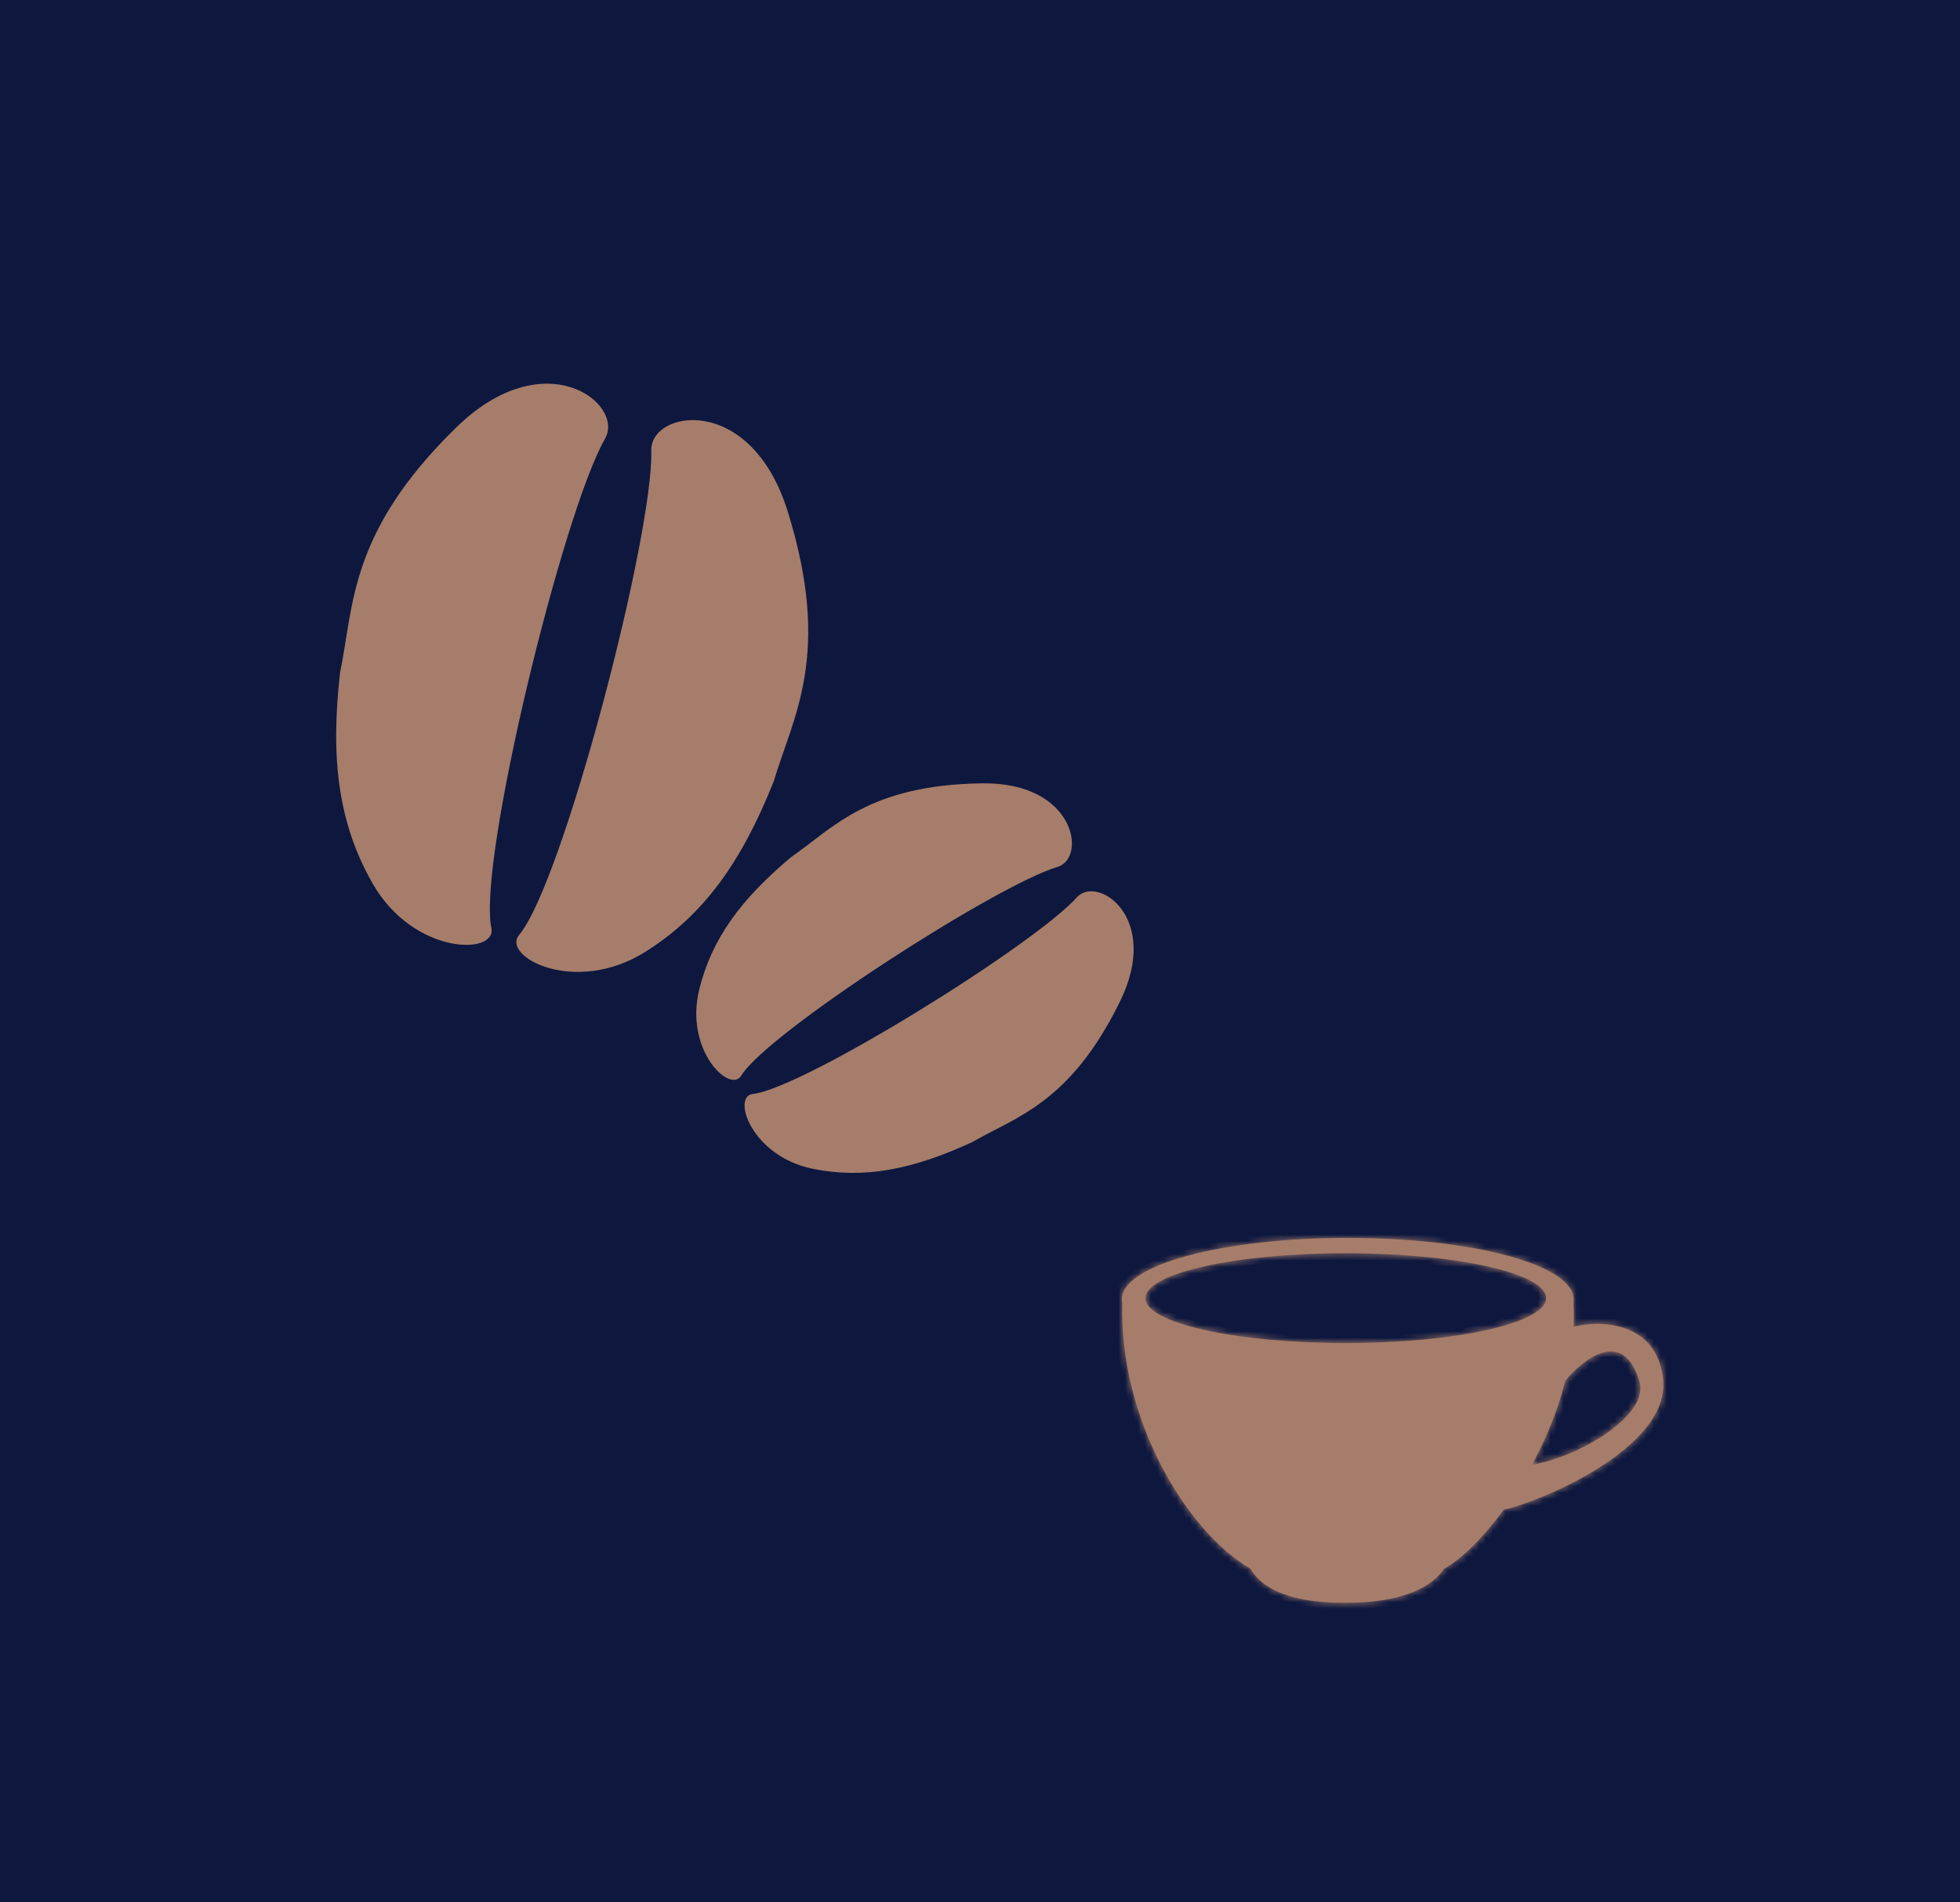 <svg
  width="304"
  height="295"
  viewBox="0 0 304 295"
  fill="none"
  xmlns="http://www.w3.org/2000/svg"
>
  <rect width="304" height="295" fill="#0E183F" />
  <path
    d="M122.171 79.313C116.429 60.89 100.846 63.602 101.016 69.88C101.371 83.002 87.28 136.996 80.521 145.004C77.7 148.346 89.135 154.469 100.022 147.67C109.132 141.982 115.006 133.724 120.003 121.195C123.012 111.095 129.098 101.536 122.171 79.313Z"
    fill="#A67D6A"
  />
  <path
    d="M70.734 66.326C84.532 52.837 96.961 62.621 93.832 68.066C87.29 79.447 74.062 133.659 76.21 143.916C77.107 148.196 64.135 148.157 57.78 137.006C52.462 127.674 51.212 117.617 52.761 104.219C54.907 93.9 54.088 82.599 70.734 66.326Z"
    fill="#A67D6A"
  />
  <path
    d="M173.71 155.343C180.14 142.268 170.194 135.653 167.024 139.18C160.399 146.553 124.616 168.806 116.751 169.678C113.469 170.043 116.551 179.34 126.048 181.275C133.994 182.894 141.504 181.424 150.753 177.158C157.651 173.189 165.953 171.117 173.71 155.343Z"
    fill="#A67D6A"
  />
  <path
    d="M152.284 121.495C166.853 121.278 168.576 133.097 164.032 134.453C154.533 137.287 119.11 160.107 114.956 166.842C113.222 169.653 106.137 162.889 108.452 153.478C110.389 145.602 114.931 139.444 122.744 132.909C129.283 128.373 134.708 121.756 152.284 121.495Z"
    fill="#A67D6A"
  />
  <mask id="path-4-inside-1_322_15" fill="white">
    <path
      fill-rule="evenodd"
      clip-rule="evenodd"
      d="M244.074 201.515C244.074 201.65 244.064 201.785 244.044 201.918C244.145 203.619 244.118 205.325 243.981 207.023C244.04 206.514 244.075 206.08 244.075 205.763C248.238 204.743 256.84 204.913 257.937 213.748C259.308 224.793 237.829 233.288 233.259 234.138C233.405 233.929 233.576 233.682 233.765 233.408C230.316 238.289 226.669 241.868 223.966 243.313C220.463 248.58 210.855 248.58 209.038 248.58C208.959 248.58 208.863 248.58 208.752 248.581C206.394 248.598 197.011 248.666 193.956 243.313C183.929 237.47 173.565 219.985 174.07 202.134C174.024 201.929 174 201.723 174 201.515C174 196.166 189.687 192 209.037 192C228.388 192 244.074 196.166 244.074 201.515ZM235.532 230.759C236.371 229.463 237.195 228.122 237.677 227.171C244.887 225.982 255.859 219.538 254.281 214.258C251.717 205.678 245.319 211.036 242.778 214.166C241.248 220.234 238.552 225.969 235.532 230.759ZM208.732 208.311C225.896 208.311 239.809 205.192 239.809 201.344C239.809 197.497 225.896 194.378 208.732 194.378C191.569 194.378 177.656 197.497 177.656 201.344C177.656 205.192 191.569 208.311 208.732 208.311Z"
    />
  </mask>
  <path
    fill-rule="evenodd"
    clip-rule="evenodd"
    d="M244.074 201.515C244.074 201.65 244.064 201.785 244.044 201.918C244.145 203.619 244.118 205.325 243.981 207.023C244.04 206.514 244.075 206.08 244.075 205.763C248.238 204.743 256.84 204.913 257.937 213.748C259.308 224.793 237.829 233.288 233.259 234.138C233.405 233.929 233.576 233.682 233.765 233.408C230.316 238.289 226.669 241.868 223.966 243.313C220.463 248.58 210.855 248.58 209.038 248.58C208.959 248.58 208.863 248.58 208.752 248.581C206.394 248.598 197.011 248.666 193.956 243.313C183.929 237.47 173.565 219.985 174.07 202.134C174.024 201.929 174 201.723 174 201.515C174 196.166 189.687 192 209.037 192C228.388 192 244.074 196.166 244.074 201.515ZM235.532 230.759C236.371 229.463 237.195 228.122 237.677 227.171C244.887 225.982 255.859 219.538 254.281 214.258C251.717 205.678 245.319 211.036 242.778 214.166C241.248 220.234 238.552 225.969 235.532 230.759ZM208.732 208.311C225.896 208.311 239.809 205.192 239.809 201.344C239.809 197.497 225.896 194.378 208.732 194.378C191.569 194.378 177.656 197.497 177.656 201.344C177.656 205.192 191.569 208.311 208.732 208.311Z"
    fill="#A67D6A"
  />
  <path
    d="M244.044 201.918L243.055 201.772L243.04 201.874L243.046 201.978L244.044 201.918ZM243.981 207.023L242.984 206.943L244.974 207.139L243.981 207.023ZM244.075 205.763L243.837 204.791L243.075 204.978V205.763H244.075ZM257.937 213.748L258.93 213.625V213.625L257.937 213.748ZM233.259 234.138L232.44 233.563L231.034 235.568L233.442 235.121L233.259 234.138ZM233.765 233.408L234.589 233.974L232.948 232.831L233.765 233.408ZM223.966 243.313L223.495 242.431L223.273 242.549L223.134 242.759L223.966 243.313ZM208.752 248.581L208.759 249.581H208.759L208.752 248.581ZM193.956 243.313L194.825 242.817L194.692 242.584L194.46 242.449L193.956 243.313ZM174.07 202.134L175.07 202.162L175.073 202.036L175.045 201.912L174.07 202.134ZM237.677 227.171L237.514 226.185L237.014 226.267L236.784 226.72L237.677 227.171ZM235.532 230.759L234.686 230.226L236.372 231.303L235.532 230.759ZM254.281 214.258L253.323 214.545V214.545L254.281 214.258ZM242.778 214.166L242.002 213.536L241.862 213.707L241.808 213.921L242.778 214.166ZM245.034 202.065C245.061 201.883 245.074 201.7 245.074 201.515H243.074C243.074 201.6 243.068 201.686 243.055 201.772L245.034 202.065ZM244.978 207.104C245.119 205.362 245.147 203.61 245.043 201.859L243.046 201.978C243.144 203.628 243.118 205.287 242.984 206.943L244.978 207.104ZM243.075 205.763C243.075 206.022 243.045 206.41 242.988 206.908L244.974 207.139C245.035 206.618 245.075 206.139 245.075 205.763H243.075ZM258.93 213.625C258.635 211.252 257.827 209.4 256.665 207.993C255.506 206.589 254.038 205.679 252.497 205.12C249.447 204.013 246.043 204.251 243.837 204.791L244.312 206.734C246.27 206.255 249.249 206.068 251.815 207C253.082 207.46 254.23 208.186 255.123 209.267C256.013 210.345 256.691 211.827 256.945 213.872L258.93 213.625ZM233.442 235.121C235.876 234.668 242.505 232.275 248.356 228.614C251.29 226.778 254.093 224.584 256.083 222.099C258.075 219.611 259.317 216.746 258.93 213.625L256.945 213.872C257.243 216.273 256.314 218.611 254.522 220.849C252.727 223.09 250.131 225.144 247.295 226.918C241.608 230.478 235.212 232.757 233.076 233.154L233.442 235.121ZM232.941 232.841C232.754 233.114 232.585 233.358 232.44 233.563L234.077 234.712C234.226 234.5 234.399 234.251 234.589 233.974L232.941 232.841ZM224.438 244.195C227.344 242.642 231.1 238.913 234.582 233.985L232.948 232.831C229.533 237.666 225.994 241.095 223.495 242.431L224.438 244.195ZM209.038 249.58C209.957 249.58 212.903 249.581 216.08 248.899C219.213 248.226 222.823 246.837 224.799 243.866L223.134 242.759C221.606 245.055 218.661 246.299 215.66 246.944C212.702 247.578 209.936 247.58 209.038 247.58V249.58ZM208.759 249.581C208.872 249.58 208.963 249.58 209.038 249.58V247.58C208.954 247.58 208.855 247.581 208.744 247.581L208.759 249.581ZM193.088 243.808C194.834 246.869 198.309 248.273 201.405 248.939C204.544 249.614 207.576 249.59 208.759 249.581L208.744 247.581C207.57 247.59 204.731 247.608 201.826 246.983C198.877 246.349 196.133 245.11 194.825 242.817L193.088 243.808ZM173.071 202.106C172.813 211.227 175.33 220.228 179.175 227.685C183.012 235.126 188.224 241.13 193.453 244.177L194.46 242.449C189.661 239.653 184.678 233.993 180.953 226.768C177.235 219.56 174.823 210.892 175.07 202.162L173.071 202.106ZM173 201.515C173 201.799 173.032 202.08 173.095 202.356L175.045 201.912C175.015 201.778 175 201.646 175 201.515H173ZM209.037 191C199.301 191 190.45 192.047 184.002 193.786C180.785 194.654 178.108 195.709 176.212 196.931C174.357 198.127 173 199.651 173 201.515H175C175 200.704 175.604 199.702 177.295 198.612C178.945 197.549 181.399 196.56 184.523 195.717C190.755 194.036 199.422 193 209.037 193V191ZM245.074 201.515C245.074 199.651 243.718 198.127 241.863 196.931C239.966 195.709 237.289 194.654 234.073 193.786C227.624 192.047 218.773 191 209.037 191V193C218.652 193 227.319 194.036 233.552 195.717C236.675 196.56 239.129 197.549 240.779 198.612C242.47 199.702 243.074 200.704 243.074 201.515H245.074ZM236.784 226.72C236.329 227.62 235.53 228.922 234.693 230.216L236.372 231.303C237.212 230.004 238.061 228.625 238.569 227.623L236.784 226.72ZM253.323 214.545C253.6 215.471 253.363 216.55 252.537 217.778C251.711 219.004 250.368 220.26 248.7 221.43C245.361 223.774 240.954 225.617 237.514 226.185L237.839 228.158C241.609 227.536 246.294 225.563 249.849 223.067C251.628 221.818 253.183 220.399 254.196 218.895C255.208 217.392 255.751 215.685 255.239 213.972L253.323 214.545ZM243.554 214.796C244.153 214.059 244.981 213.189 245.916 212.43C246.861 211.665 247.86 211.057 248.803 210.78C249.723 210.509 250.52 210.568 251.211 211.02C251.935 211.495 252.716 212.515 253.323 214.545L255.239 213.972C254.564 211.711 253.584 210.184 252.307 209.347C250.998 208.489 249.556 208.474 248.239 208.861C246.943 209.242 245.707 210.025 244.657 210.876C243.598 211.735 242.674 212.708 242.002 213.536L243.554 214.796ZM236.378 231.293C239.443 226.43 242.187 220.598 243.748 214.411L241.808 213.921C240.308 219.869 237.66 225.508 234.686 230.226L236.378 231.293ZM238.809 201.344C238.809 201.502 238.742 201.742 238.439 202.074C238.131 202.412 237.629 202.785 236.898 203.172C235.44 203.946 233.263 204.673 230.488 205.294C224.955 206.535 217.263 207.311 208.732 207.311V209.311C217.365 209.311 225.211 208.527 230.926 207.246C233.775 206.607 236.149 205.833 237.835 204.94C238.677 204.493 239.396 203.992 239.916 203.422C240.441 202.847 240.809 202.148 240.809 201.344H238.809ZM208.732 195.378C217.263 195.378 224.955 196.154 230.488 197.394C233.263 198.016 235.44 198.743 236.898 199.516C237.629 199.903 238.131 200.277 238.439 200.615C238.742 200.947 238.809 201.186 238.809 201.344H240.809C240.809 200.54 240.441 199.841 239.916 199.266C239.396 198.697 238.677 198.196 237.835 197.749C236.149 196.856 233.775 196.081 230.926 195.443C225.211 194.162 217.365 193.378 208.732 193.378V195.378ZM178.656 201.344C178.656 201.186 178.723 200.947 179.026 200.615C179.334 200.277 179.836 199.903 180.566 199.516C182.025 198.743 184.202 198.016 186.977 197.394C192.51 196.154 200.202 195.378 208.732 195.378V193.378C200.1 193.378 192.254 194.162 186.539 195.443C183.69 196.081 181.316 196.856 179.63 197.749C178.788 198.196 178.069 198.697 177.549 199.266C177.024 199.841 176.656 200.54 176.656 201.344H178.656ZM208.732 207.311C200.202 207.311 192.51 206.535 186.977 205.294C184.202 204.673 182.025 203.946 180.566 203.172C179.836 202.785 179.334 202.412 179.026 202.074C178.723 201.742 178.656 201.502 178.656 201.344H176.656C176.656 202.148 177.024 202.847 177.549 203.422C178.069 203.992 178.788 204.493 179.63 204.94C181.316 205.833 183.69 206.607 186.539 207.246C192.254 208.527 200.1 209.311 208.732 209.311V207.311Z"
    fill="#A67D6A"
    mask="url(#path-4-inside-1_322_15)"
  />
</svg>
